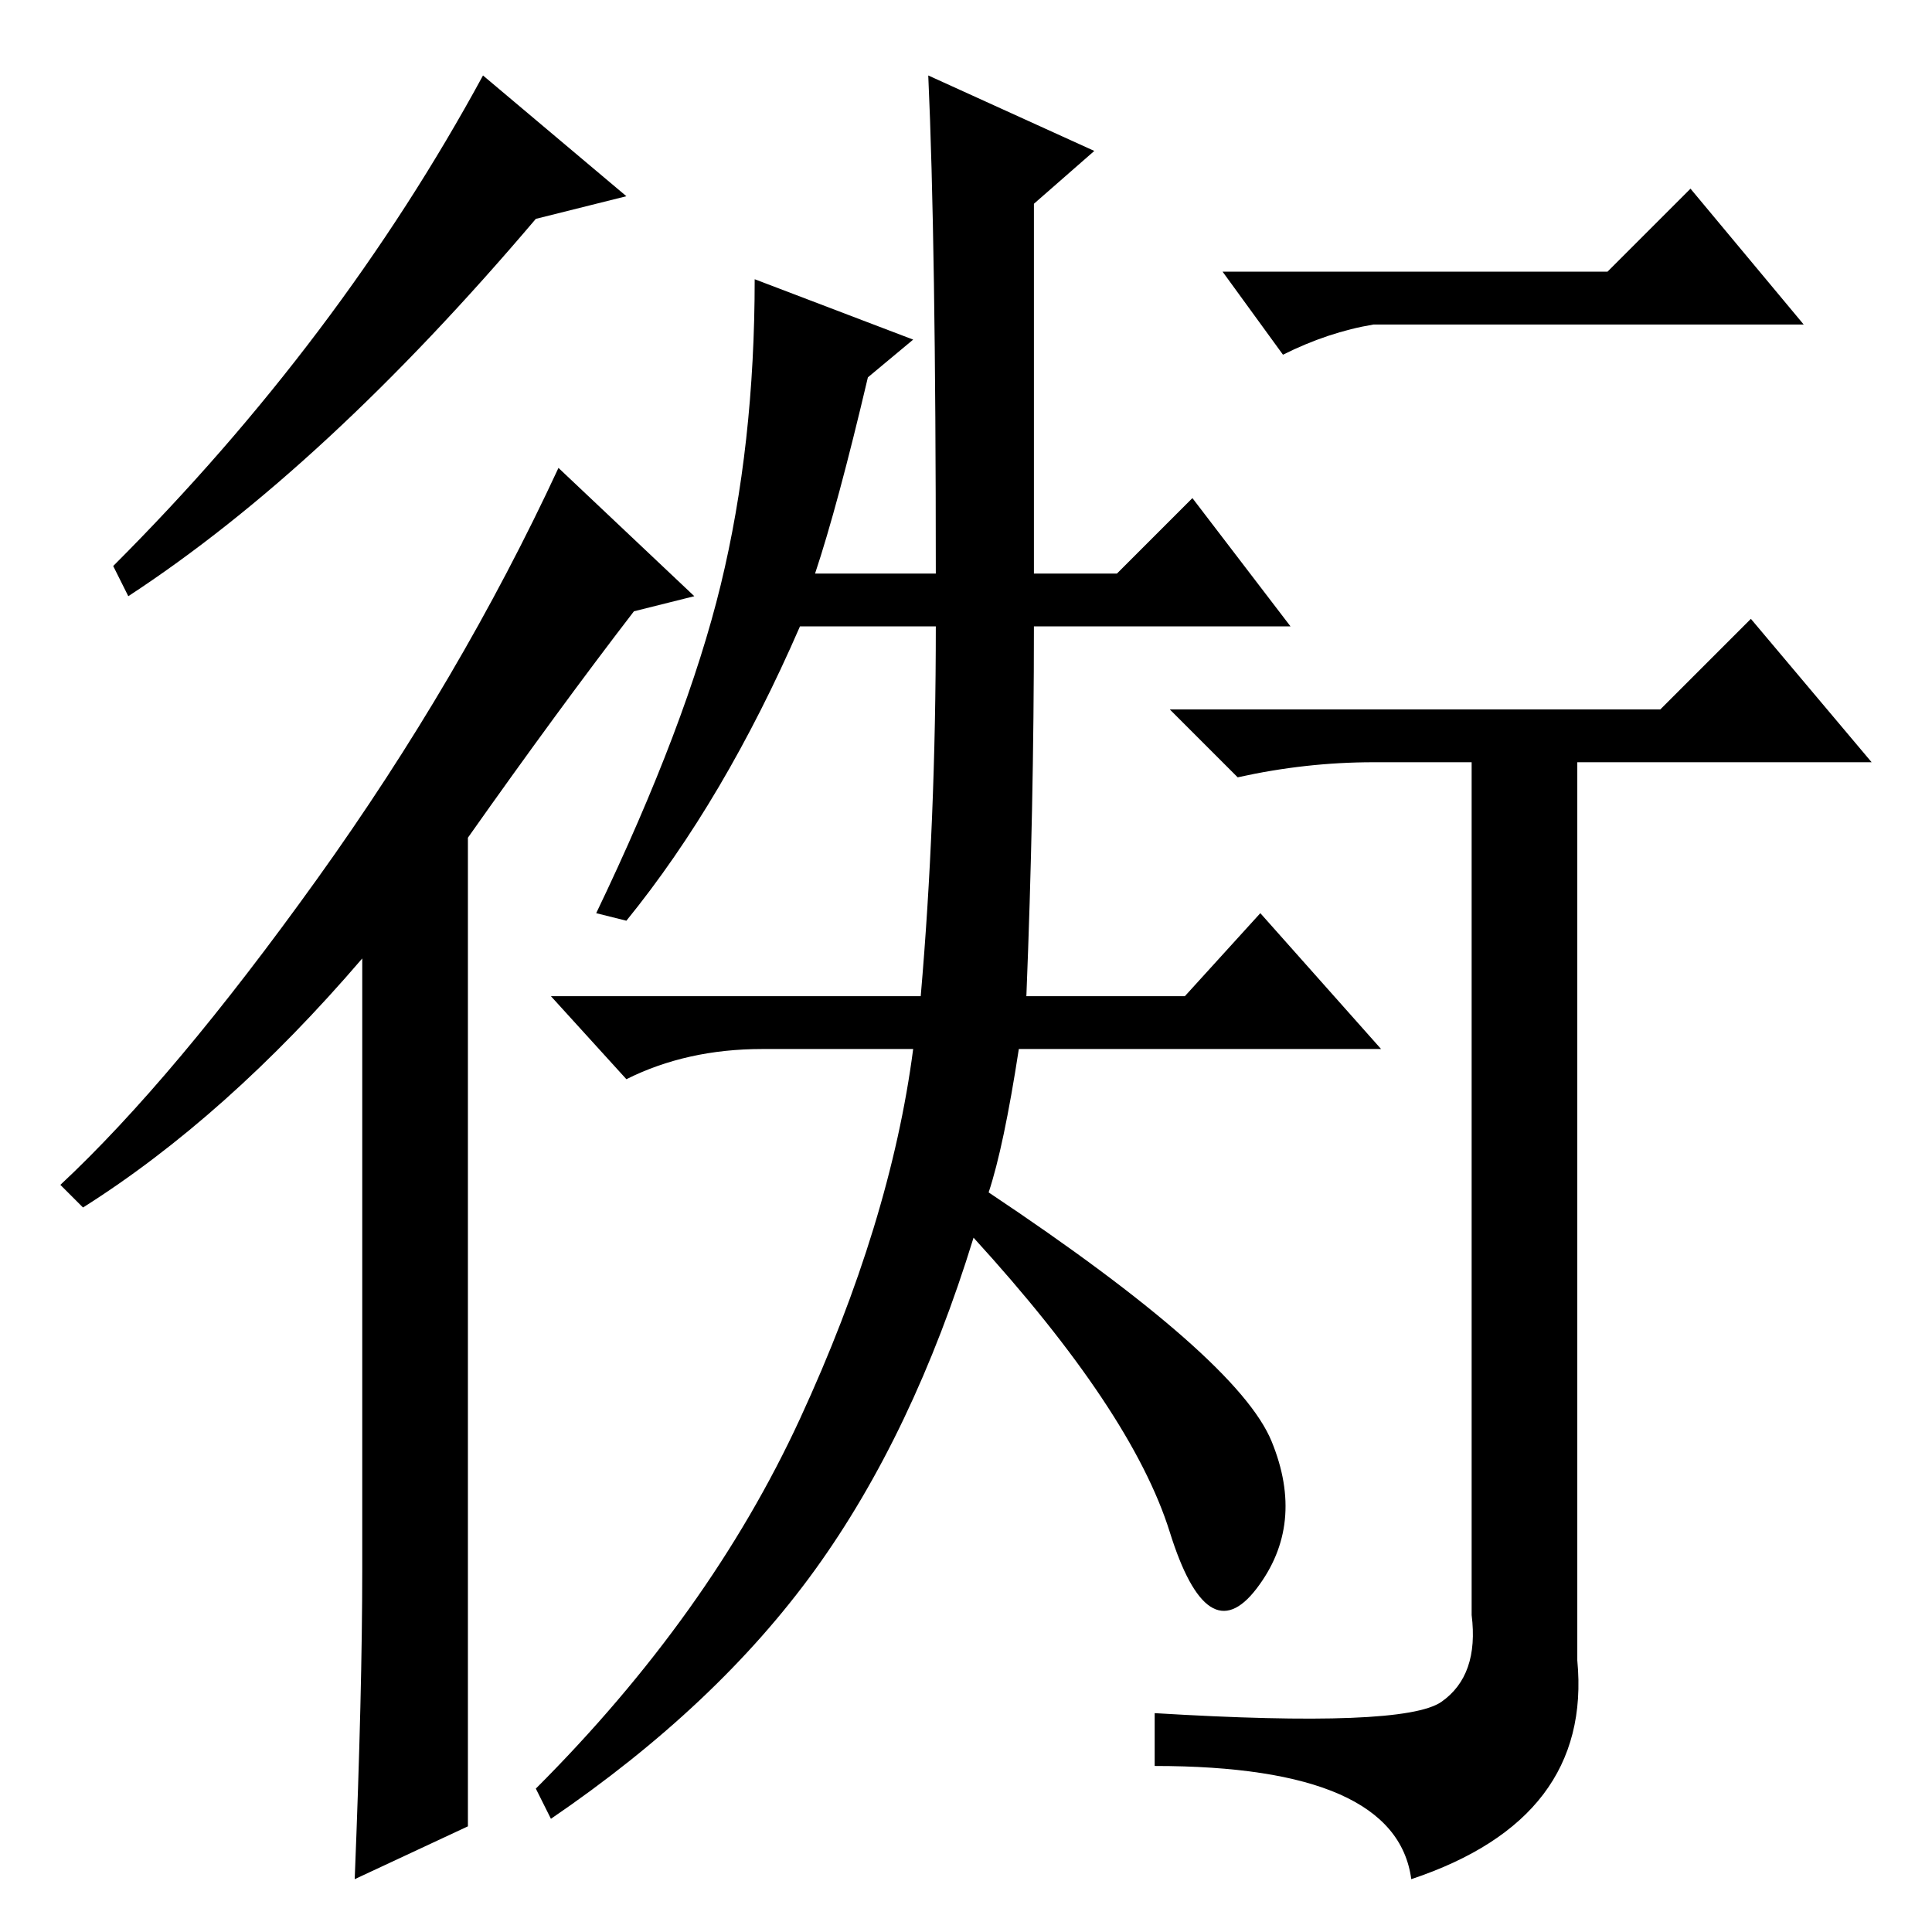 <?xml version="1.0" standalone="no"?>
<!DOCTYPE svg PUBLIC "-//W3C//DTD SVG 1.1//EN" "http://www.w3.org/Graphics/SVG/1.1/DTD/svg11.dtd" >
<svg xmlns="http://www.w3.org/2000/svg" xmlns:xlink="http://www.w3.org/1999/xlink" version="1.1" viewBox="0 -36 256 256">
  <g transform="matrix(1 0 0 -1 0 220)">
   <path fill="currentColor"
d="M17 177l-2 4q30 30 49 65l19 -16l-12 -3q-28 -33 -54 -50zM62 145v-131l-15 -7q1 25 1 41v81q-18 -21 -37 -33l-3 3q15 14 34 40.5t32 54.5l18 -17l-8 -2q-10 -13 -22 -30zM123 246l22 -10l-8 -7v-49h11l10 10l13 -17h-34q0 -24 -1 -49h21l10 11l16 -18h-48
q-2 -13 -4 -19q33 -22 37.5 -33t-2 -19.5t-11.5 7.5t-26 39q-8 -26 -21 -44t-35 -33l-2 4q23 23 35 49t15 49h-20q-10 0 -18 -4l-10 11h49q2 23 2 49h-18q-10 -23 -23 -39l-4 1q12 25 16.5 43.5t4.5 40.5l21 -8l-6 -5q-4 -17 -7 -26h16q0 44 -1 66zM170 209l-8 11h51l11 11
l15 -18h-57q-6 -1 -12 -4zM209 36q2 -21 -22 -29q-2 15 -34 15v7q33 -2 38 1.5t4 11.5v113h-13q-9 0 -18 -2l-9 9h65l12 12l16 -19h-39v-119z" />
  </g>

</svg>
